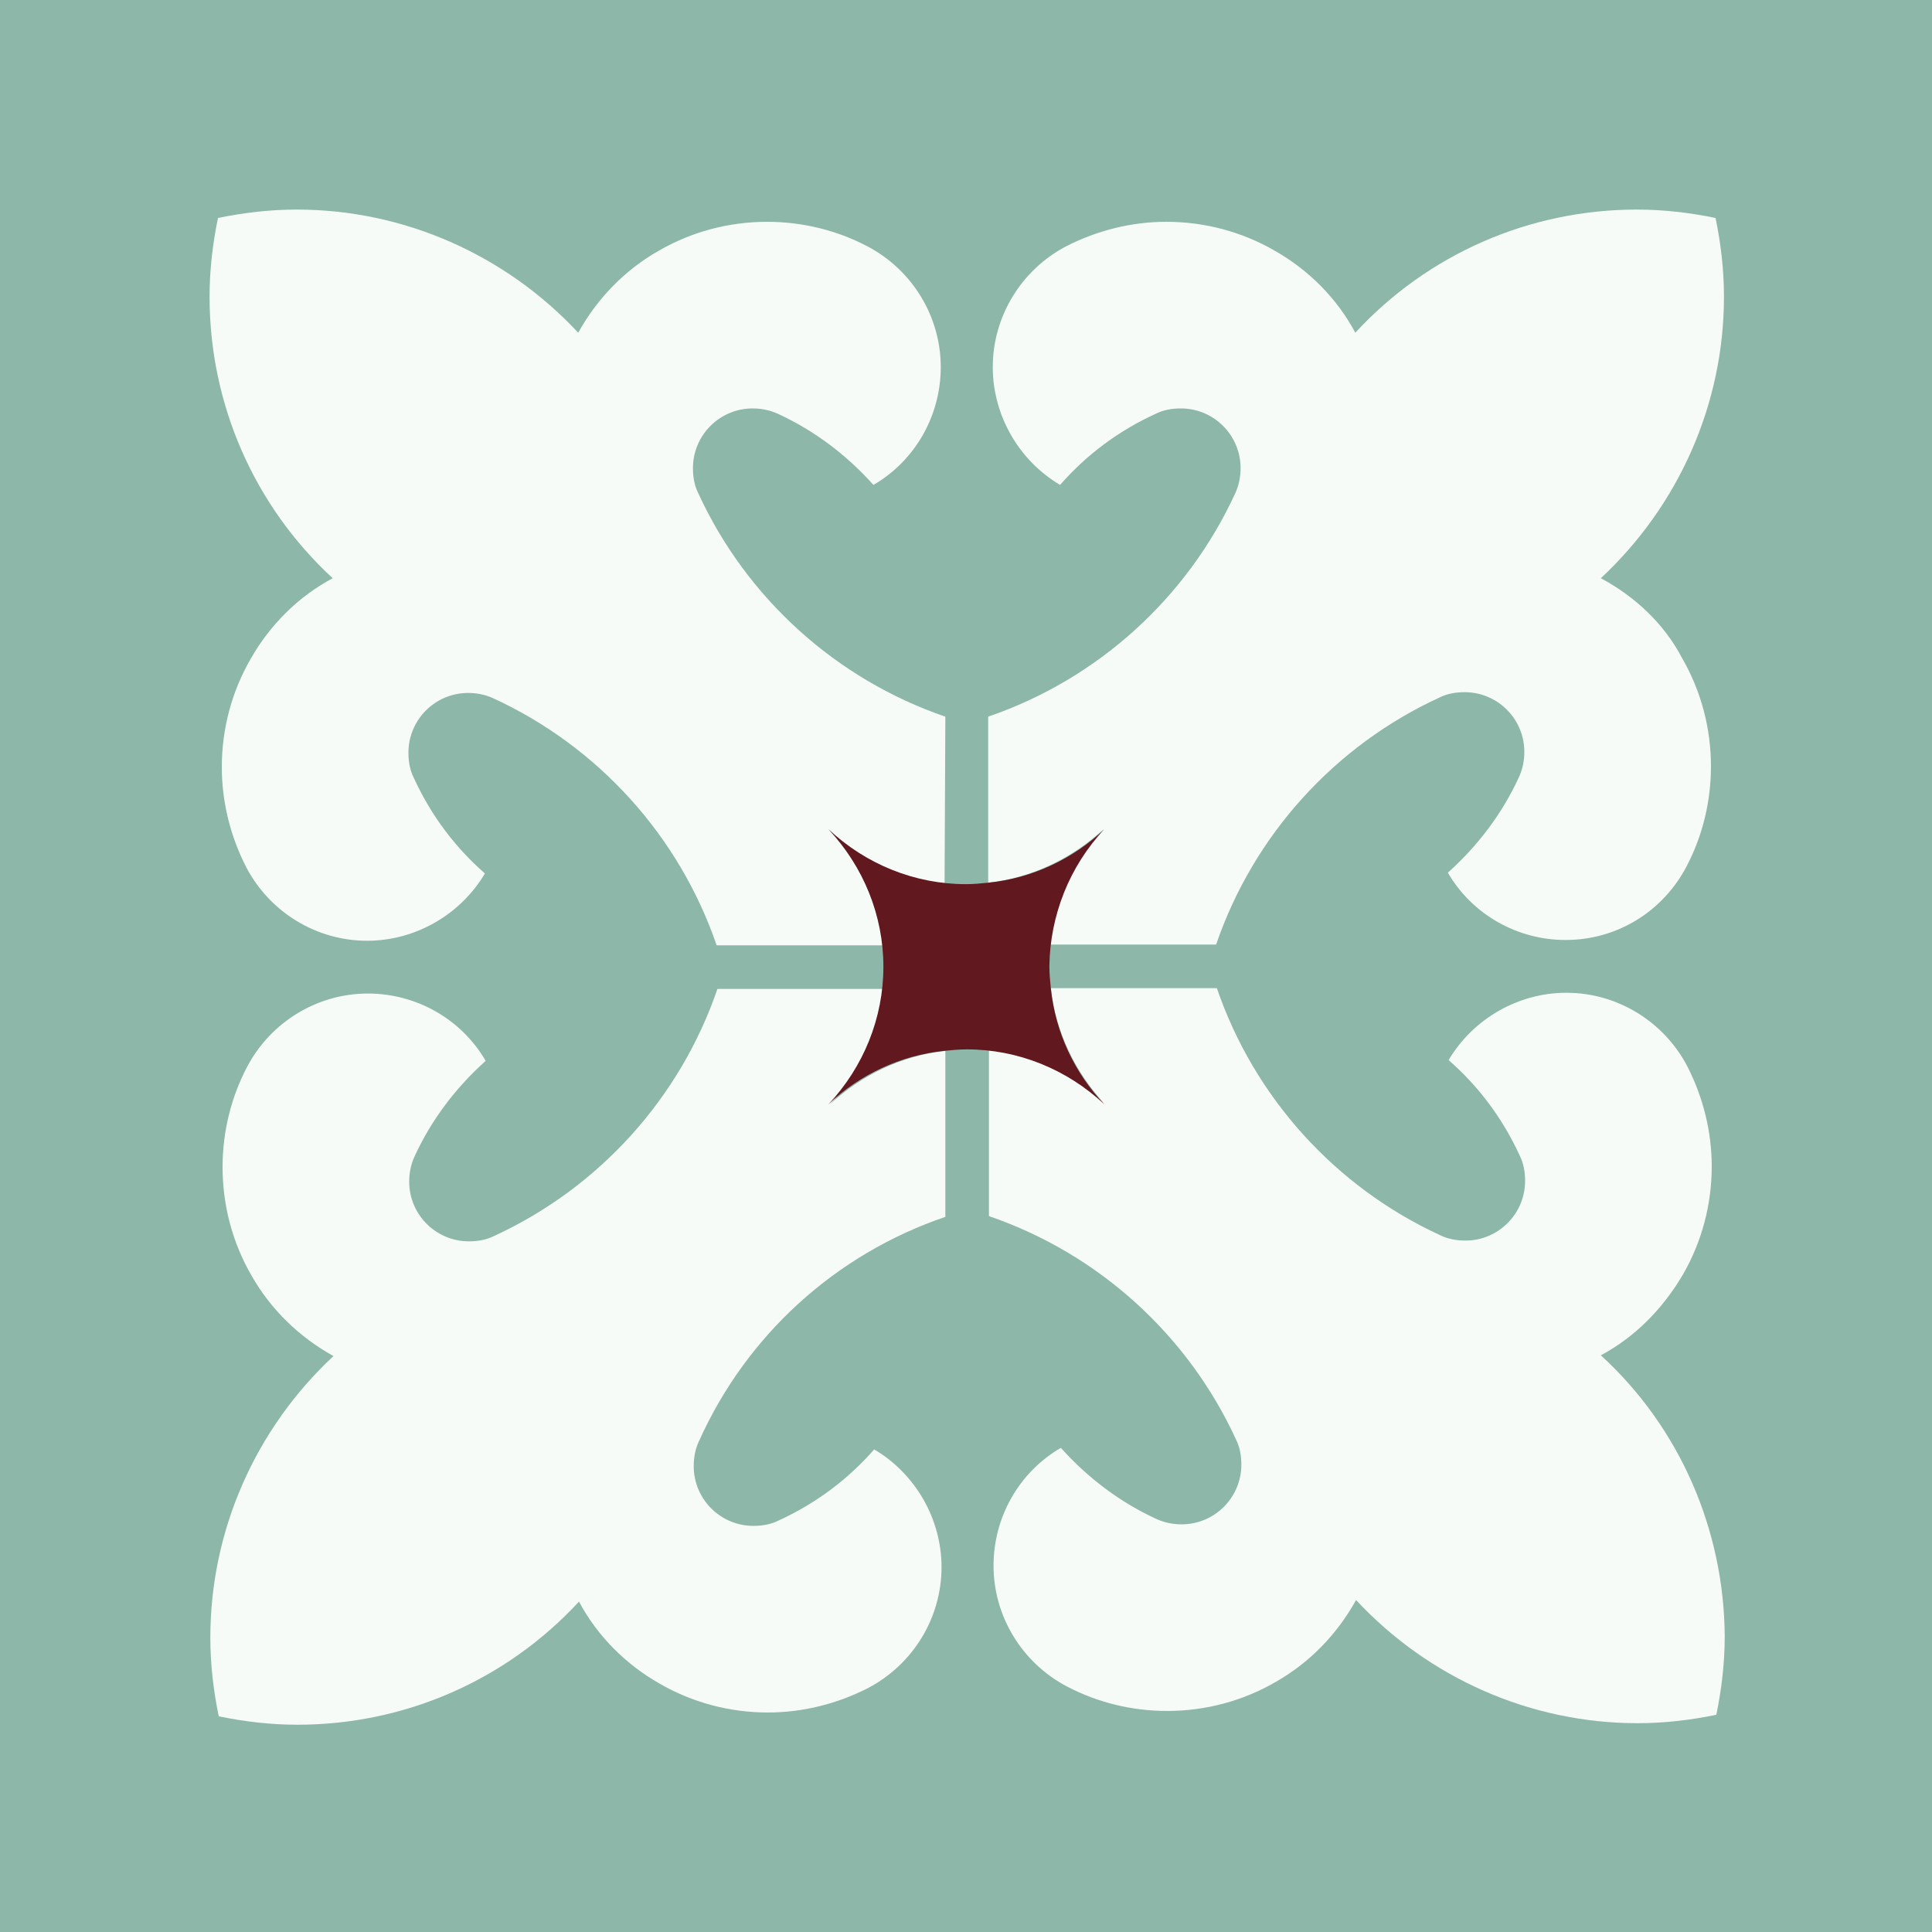 <svg version="1.1" id="Camada_1" xmlns:x="&amp;ns_extend;" xmlns:i="&amp;ns_ai;" xmlns:graph="&amp;ns_graphs;" xmlns="http://www.w3.org/2000/svg" xmlns:xlink="http://www.w3.org/1999/xlink" x="0px" y="0px" viewBox="0 0 252.6 252.6" style="enable-background:new 0 0 252.6 252.6;" xml:space="preserve">
<style type="text/css">
	.ladsvg-4986-st0{fill:#8DB7A8;}
	.ladsvg-4986-st1{fill:#F7FBF7;}
	.ladsvg-4986-st2{fill:#61181F;}
</style>
<switch>
	
	<g i:extraneous="self">
		<rect id="XMLID_2_" x="0" y="0" class="ladsvg-4986-st0" width="252.9" height="252.9"></rect>
		<path id="XMLID_3_" class="ladsvg-4986-st1" d="M209.3,177.2c4.5-2.4,8.1-6.1,10.7-10.5l0,0c2.5-4.3,3.8-9.2,3.8-14.2c0-4.5-1.1-9-3.2-13.1
			l0,0c-3.1-5.9-9.2-9.6-15.8-9.6c-6.3,0-12.2,3.4-15.4,8.8l0,0c4,3.5,7.1,7.7,9.3,12.5l0,0c0.5,1,0.7,2.1,0.7,3.3
			c0,4.3-3.5,7.8-7.8,7.8c-1.1,0-2.3-0.2-3.3-0.7l0,0c-13.7-6.3-24.3-18-29.2-32.3l0,0h-21.7c0.6,5.6,3.1,10.9,7,15.1l0,0
			c-4.1-3.9-9.4-6.4-15.1-7l0,0V159c14.3,4.9,26,15.5,32.3,29.2l0,0c0.5,1,0.7,2.1,0.7,3.3c0,4.3-3.5,7.8-7.8,7.8
			c-1.1,0-2.2-0.2-3.3-0.7l0,0c-4.8-2.2-9-5.4-12.5-9.3l0,0c-5.5,3.2-8.8,9.1-8.8,15.4c0,6.6,3.7,12.7,9.6,15.8l0,0
			c4,2.1,8.5,3.2,13.1,3.2c5,0,9.9-1.3,14.2-3.8l0,0c4.4-2.5,8-6.2,10.5-10.7l0,0c9.5,10.2,22.8,16.1,36.8,16.1
			c3.5,0,6.9-0.4,10.3-1.1l0,0c0.7-3.4,1.1-6.8,1.1-10.3C225.4,200.1,219.7,186.7,209.3,177.2L209.3,177.2z"></path>
		<path id="XMLID_4_" class="ladsvg-4986-st1" d="M209.3,75.6c10.2-9.5,16.1-22.8,16.1-36.8c0-3.5-0.4-6.9-1.1-10.3l0,0
			c-3.4-0.7-6.8-1.1-10.3-1.1c-14,0-27.3,5.8-36.8,16.1l0,0c-2.4-4.5-6.1-8.2-10.5-10.7l0,0c-4.3-2.5-9.2-3.8-14.2-3.8
			c-4.5,0-9,1.1-13.1,3.2l0,0c-5.9,3.1-9.6,9.2-9.6,15.8c0,6.3,3.4,12.2,8.8,15.4l0,0c3.5-4,7.7-7.1,12.5-9.3l0,0
			c1-0.5,2.1-0.7,3.3-0.7c4.3,0,7.8,3.5,7.8,7.8c0,1.1-0.2,2.2-0.7,3.3l0,0c-6.3,13.7-18,24.3-32.3,29.2l0,0v21.7
			c5.6-0.6,10.9-3.1,15.1-7l0,0c-3.9,4.1-6.4,9.4-7,15.1l0,0h21.7c4.9-14.3,15.5-26,29.2-32.3l0,0c1-0.5,2.1-0.7,3.3-0.7
			c4.3,0,7.8,3.5,7.8,7.8c0,1.1-0.2,2.2-0.7,3.3l0,0c-2.2,4.8-5.4,9-9.3,12.5l0,0c3.2,5.5,9.1,8.8,15.4,8.8c6.7,0,12.7-3.7,15.8-9.6
			l0,0c2.1-4,3.2-8.5,3.2-13.1c0-5-1.3-9.9-3.8-14.2l0,0C217.6,81.6,213.8,78,209.3,75.6L209.3,75.6z"></path>
		<path id="XMLID_5_" class="ladsvg-4986-st1" d="M123.6,93.7c-14.3-4.9-26-15.5-32.3-29.2l0,0c-0.5-1-0.7-2.1-0.7-3.3c0-4.3,3.5-7.8,7.8-7.8
			c1.1,0,2.2,0.2,3.3,0.7l0,0c4.8,2.2,9,5.4,12.5,9.3l0,0c5.5-3.2,8.8-9.1,8.8-15.4c0-6.6-3.7-12.7-9.6-15.8l0,0
			c-4-2.1-8.5-3.2-13.1-3.2c-5,0-9.9,1.3-14.2,3.8l0,0c-4.4,2.5-8,6.2-10.5,10.7l0,0c-9.5-10.2-22.8-16.1-36.8-16.1
			c-3.5,0-6.9,0.4-10.3,1.1l0,0c-0.7,3.4-1.1,6.8-1.1,10.3c0,14,5.8,27.3,16.1,36.8l0,0C39,78,35.3,81.7,32.8,86.1l0,0
			c-2.5,4.3-3.8,9.2-3.8,14.2c0,4.5,1.1,9,3.2,13.1l0,0c3.1,5.9,9.2,9.6,15.8,9.6c6.3,0,12.2-3.4,15.4-8.8l0,0
			c-4-3.5-7.1-7.7-9.3-12.5l0,0c-0.5-1-0.7-2.1-0.7-3.3c0-4.3,3.5-7.8,7.8-7.8c1.1,0,2.2,0.2,3.3,0.7l0,0
			c13.7,6.3,24.3,18,29.2,32.3l0,0h21.7c-0.6-5.6-3.1-10.9-7-15.1l0,0c4.1,3.9,9.4,6.4,15.1,7l0,0L123.6,93.7z"></path>
		<path id="XMLID_6_" class="ladsvg-4986-st1" d="M123.6,159.1v-21.7c-5.6,0.6-10.9,3.1-15.1,7l0,0c3.9-4.1,6.4-9.4,7-15.1l0,0H93.8
			c-4.9,14.3-15.5,26-29.2,32.3l0,0c-1,0.5-2.1,0.7-3.3,0.7c-4.3,0-7.8-3.5-7.8-7.8c0-1.1,0.2-2.2,0.7-3.3l0,0
			c2.2-4.8,5.4-9,9.3-12.5l0,0c-3.2-5.5-9.1-8.8-15.4-8.8c-6.6,0-12.7,3.7-15.8,9.6l0,0c-2.1,4-3.2,8.5-3.2,13.1
			c0,5,1.3,9.9,3.8,14.2l0,0c2.5,4.4,6.2,8,10.7,10.5l0,0c-10.2,9.5-16.1,22.8-16.1,36.8c0,3.5,0.4,6.9,1.1,10.3l0,0
			c3.4,0.7,6.8,1.1,10.3,1.1c14,0,27.3-5.8,36.8-16.1l0,0c2.4,4.5,6.1,8.2,10.5,10.7l0,0c4.3,2.5,9.2,3.8,14.2,3.8
			c4.5,0,9-1.1,13.1-3.2l0,0c5.9-3.1,9.6-9.2,9.6-15.8c0-6.3-3.4-12.2-8.8-15.4l0,0c-3.5,4-7.7,7.1-12.5,9.3l0,0
			c-1,0.5-2.1,0.7-3.3,0.7c-4.3,0-7.8-3.5-7.8-7.8c0-1.1,0.2-2.3,0.7-3.3l0,0C97.6,174.6,109.2,164,123.6,159.1L123.6,159.1z"></path>
		<path id="XMLID_7_" class="ladsvg-4986-st2" d="M144.4,108.4c-4.1,3.9-9.4,6.4-15.1,7c-1,0.1-2,0.2-3,0.2c-6.7,0-13.1-2.6-18-7.2l0,0
			c4.6,4.9,7.2,11.3,7.2,18s-2.6,13.1-7.2,18l0,0c4.1-3.9,9.4-6.4,15.1-7c1-0.1,2-0.2,3-0.2c6.7,0,13.1,2.6,18,7.2l0,0
			c-3.9-4.1-6.4-9.4-7-15.1c-0.1-1-0.2-2-0.2-3C137.3,119.7,139.8,113.3,144.4,108.4L144.4,108.4z"></path>
	</g>
</switch>

</svg>